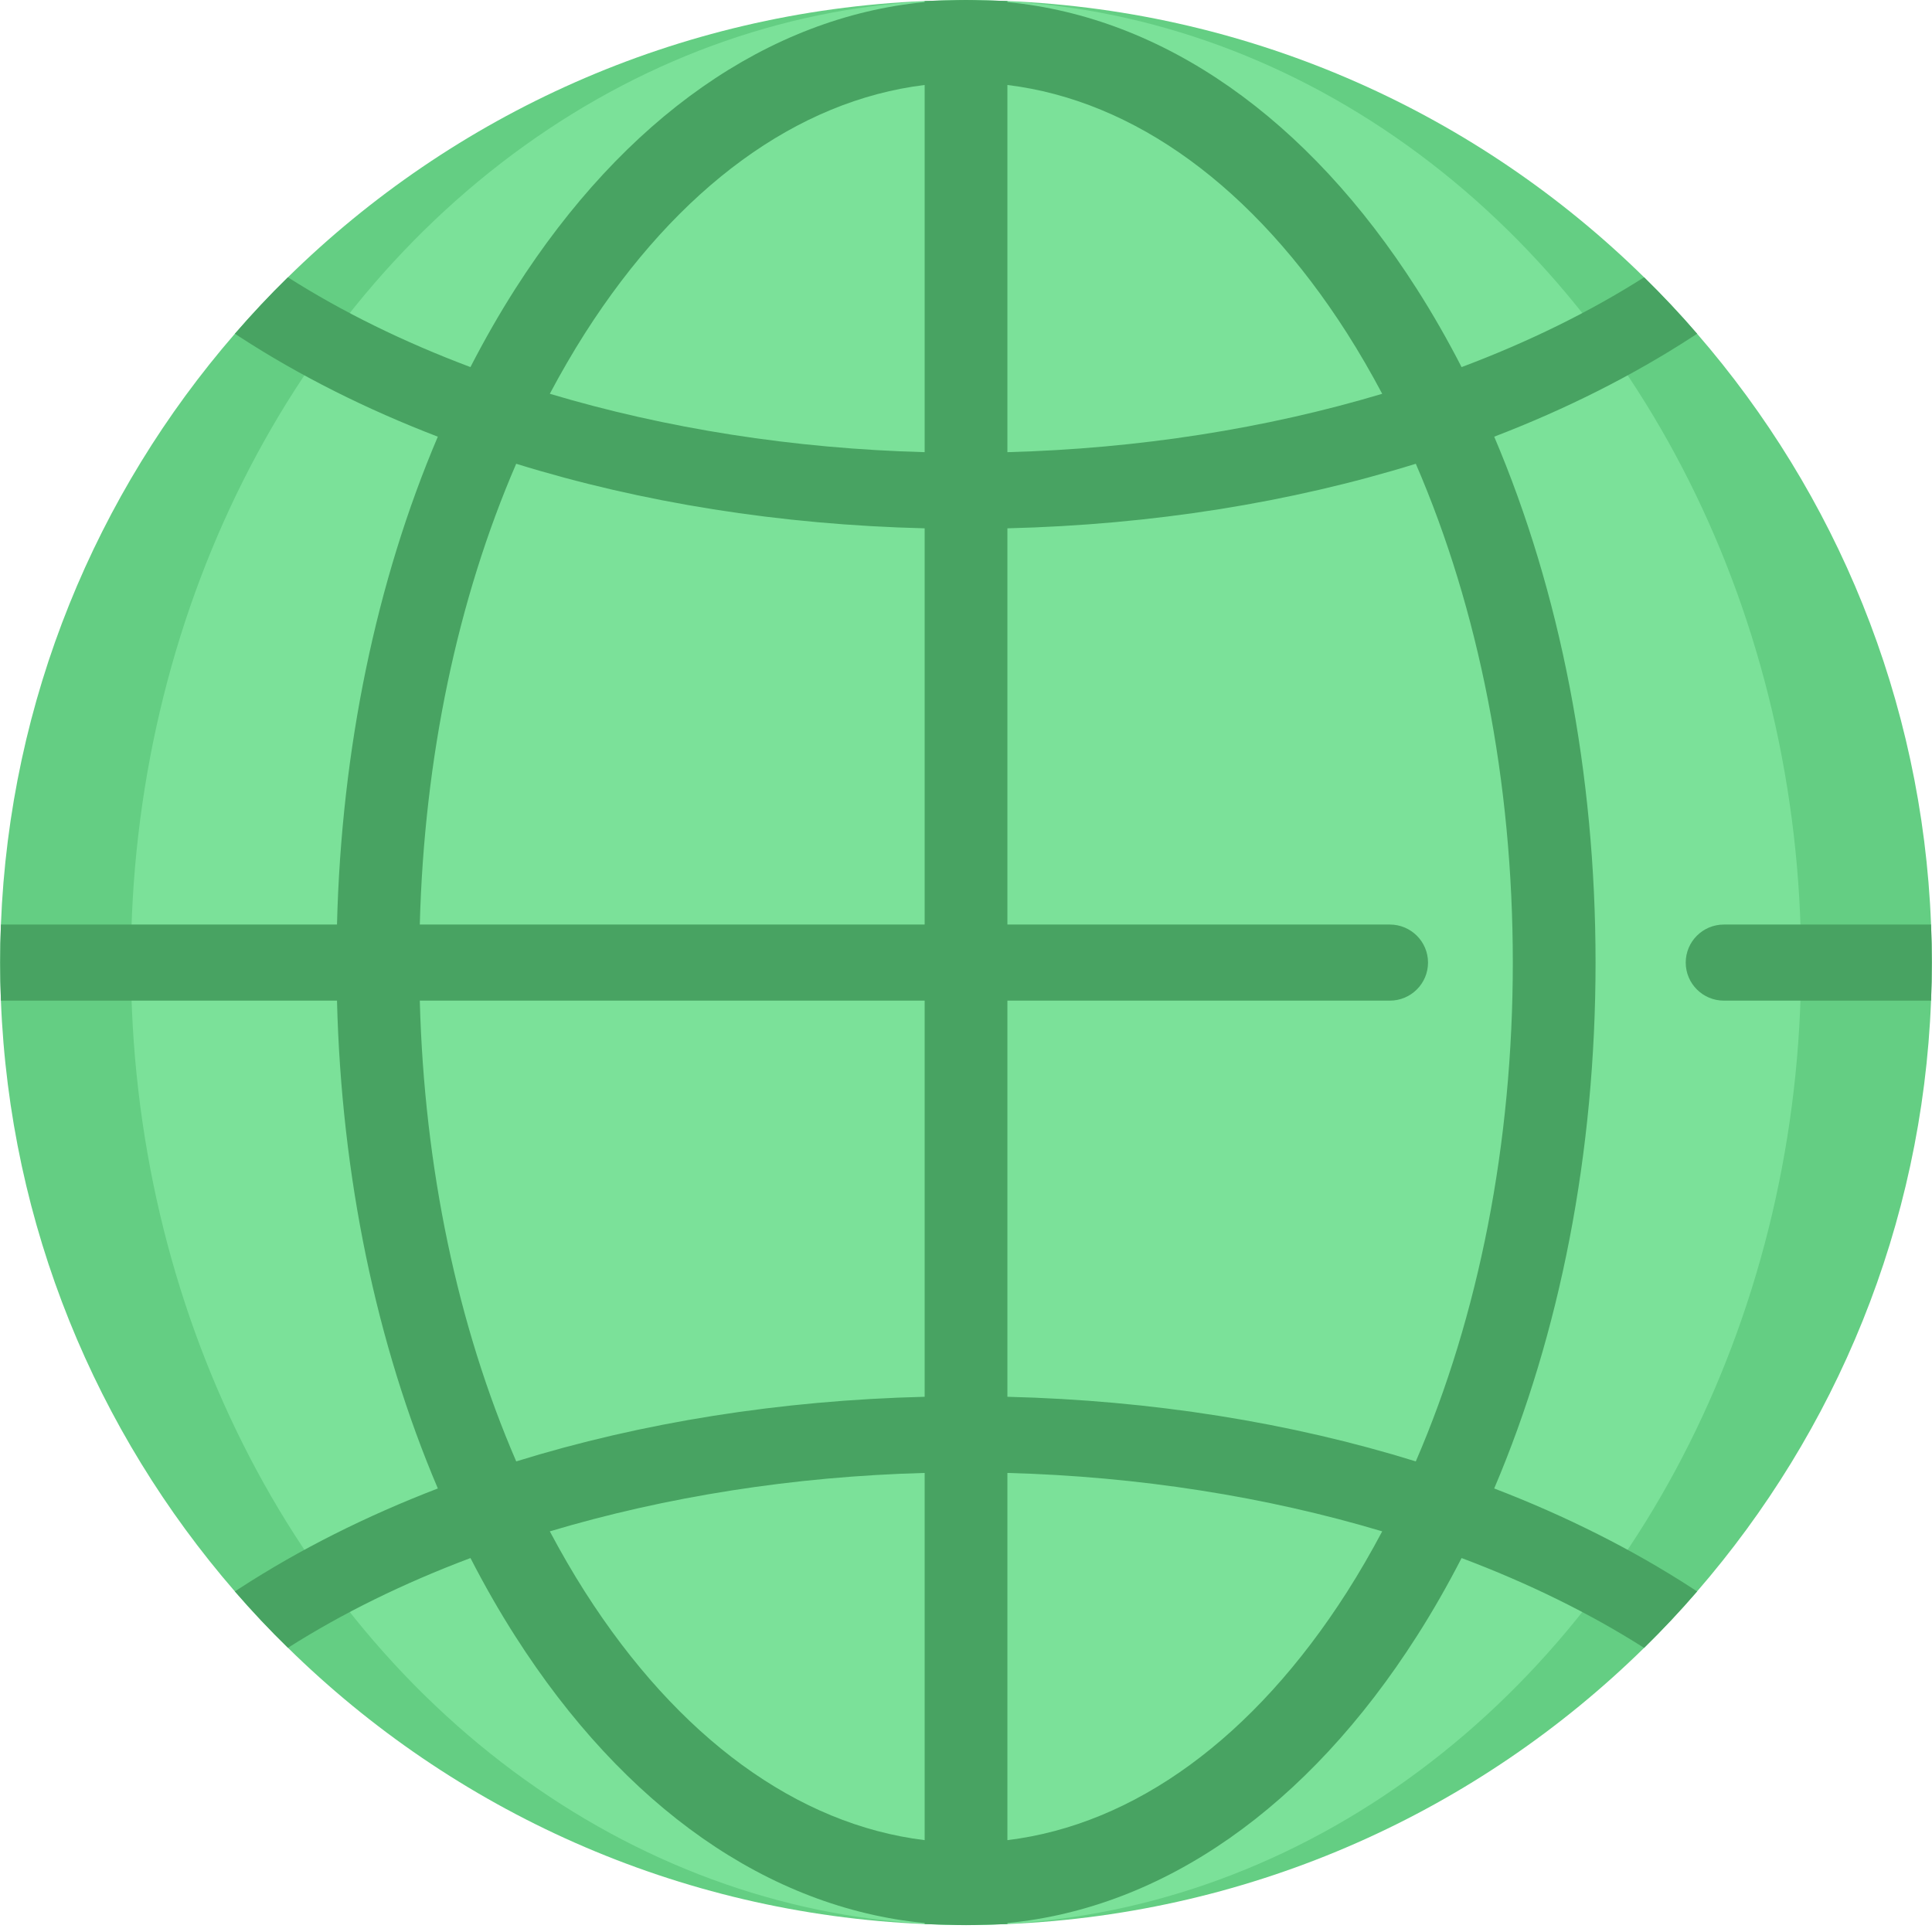 <?xml version="1.0" encoding="UTF-8"?>
<svg width="70px" height="70px" viewBox="0 0 70 70" version="1.1" xmlns="http://www.w3.org/2000/svg" xmlns:xlink="http://www.w3.org/1999/xlink">
    <!-- Generator: Sketch 49.2 (51160) - http://www.bohemiancoding.com/sketch -->
    <title>001-nature</title>
    <desc>Created with Sketch.</desc>
    <defs></defs>
    <g id="Fonctionnalités---Search" stroke="none" stroke-width="1" fill="none" fill-rule="evenodd">
        <g id="Fonctionnalités-Scénarisé-1170-v1.2" transform="translate(-193, -3628)" fill-rule="nonzero">
            <g id="En-quoi-CleverTXT-est-il-différent-?" transform="translate(120, 3531)">
                <g id="Group-9" transform="translate(0, 95)">
                    <g id="Group-8" transform="translate(0, 2)">
                        <g id="001-nature" transform="translate(73, 0)">
                            <path d="M69.993,34.876 C69.993,35.338 69.984,35.798 69.966,36.255 C69.648,44.423 66.507,51.872 61.489,57.66 C60.878,58.368 60.237,59.051 59.569,59.705 C53.582,65.585 45.477,69.335 36.5,69.712 C36.004,69.733 35.504,69.744 35.001,69.744 C34.498,69.744 33.998,69.733 33.502,69.712 C24.525,69.335 16.419,65.585 10.433,59.703 C9.764,59.05 9.123,58.368 8.51,57.661 C3.492,51.872 0.351,44.423 0.033,36.255 C0.015,35.798 0.005,35.338 0.005,34.876 C0.005,34.415 0.015,33.955 0.033,33.498 C0.351,25.329 3.492,17.88 8.51,12.092 C9.123,11.385 9.762,10.702 10.431,10.047 C16.417,4.165 24.523,0.415 33.502,0.038 C33.998,0.017 34.498,0.006 35.001,0.006 C35.504,0.006 36.004,0.017 36.5,0.038 C45.477,0.415 53.583,4.165 59.569,10.047 C60.237,10.702 60.879,11.384 61.489,12.092 C66.507,17.88 69.648,25.329 69.966,33.498 C69.984,33.955 69.993,34.414 69.993,34.876 Z" id="Shape" fill="#64CE83"></path>
                            <ellipse id="Oval" fill="#7BE199" cx="35.001" cy="34.875" rx="30.257" ry="34.869"></ellipse>
                            <g id="Group" fill="#48A362">
                                <path d="M54.138,53.93 C56.527,48.317 57.81,41.744 57.81,34.875 C57.81,28.007 56.527,21.434 54.138,15.822 C56.732,14.826 59.139,13.618 61.307,12.211 L61.489,12.092 C60.879,11.384 60.237,10.702 59.569,10.047 C57.591,11.305 55.364,12.395 52.956,13.301 C52.452,12.32 51.911,11.373 51.334,10.469 C47.373,4.264 42.151,0.623 36.5,0.075 L36.5,0.038 C36.207,0.026 35.913,0.018 35.617,0.013 C35.412,0.005 35.206,0 35,0 C34.794,0 34.589,0.005 34.383,0.013 C34.088,0.018 33.794,0.026 33.502,0.038 L33.502,0.075 C27.851,0.623 22.629,4.263 18.667,10.469 C18.09,11.373 17.55,12.32 17.045,13.3 C14.637,12.395 12.41,11.305 10.431,10.047 C9.762,10.702 9.124,11.384 8.511,12.092 L8.693,12.211 C10.861,13.618 13.269,14.826 15.863,15.822 C13.634,21.058 12.37,27.13 12.21,33.498 L0.034,33.498 C0.016,33.955 0.007,34.415 0.007,34.876 C0.007,35.338 0.016,35.798 0.034,36.255 L12.21,36.255 C12.37,42.623 13.635,48.694 15.864,53.93 C13.27,54.927 10.861,56.135 8.693,57.541 L8.511,57.661 C9.124,58.369 9.765,59.051 10.434,59.703 C12.412,58.446 14.639,57.356 17.046,56.451 C17.55,57.432 18.09,58.378 18.668,59.282 C22.63,65.488 27.852,69.128 33.503,69.676 L33.503,69.712 C33.789,69.724 34.077,69.732 34.366,69.737 C34.577,69.746 34.788,69.751 35.001,69.751 C35.213,69.751 35.425,69.746 35.636,69.737 C35.925,69.732 36.214,69.724 36.501,69.712 L36.501,69.676 C42.151,69.128 47.373,65.488 51.334,59.282 C51.912,58.378 52.452,57.432 52.956,56.451 C55.364,57.357 57.591,58.447 59.569,59.706 C60.237,59.051 60.879,58.368 61.489,57.661 L61.307,57.541 C59.139,56.135 56.732,54.926 54.138,53.93 Z M54.812,34.875 C54.812,41.427 53.581,47.668 51.297,52.949 C46.75,51.539 41.734,50.737 36.5,50.608 L36.5,36.255 L50.356,36.255 C51.12,36.255 51.74,35.637 51.74,34.876 C51.74,34.115 51.12,33.498 50.356,33.498 L36.5,33.498 L36.5,19.142 C41.734,19.014 46.75,18.212 51.297,16.803 C53.582,22.084 54.812,28.324 54.812,34.875 Z M48.805,12.072 C49.254,12.777 49.678,13.511 50.08,14.268 C45.879,15.525 41.251,16.256 36.5,16.383 L36.5,3.079 C41.106,3.641 45.428,6.784 48.805,12.072 Z M21.196,12.072 C24.573,6.784 28.896,3.641 33.502,3.079 L33.502,16.383 C28.752,16.256 24.124,15.525 19.921,14.267 C20.323,13.511 20.747,12.777 21.196,12.072 Z M18.703,16.803 C23.251,18.212 28.267,19.014 33.502,19.142 L33.502,33.498 L15.21,33.498 C15.37,27.45 16.58,21.712 18.703,16.803 Z M15.21,36.255 L33.502,36.255 L33.502,50.608 C28.267,50.737 23.252,51.539 18.704,52.949 C16.58,48.04 15.37,42.302 15.21,36.255 Z M21.196,57.679 C20.747,56.975 20.323,56.241 19.921,55.484 C24.124,54.227 28.752,53.495 33.502,53.367 L33.502,66.672 C28.896,66.11 24.573,62.968 21.196,57.679 Z M48.805,57.679 C45.428,62.967 41.106,66.11 36.5,66.672 L36.5,53.367 C41.25,53.495 45.878,54.226 50.08,55.484 C49.678,56.24 49.254,56.975 48.805,57.679 Z" id="Shape"></path>
                                <path d="M69.966,33.498 L62.46,33.498 C61.696,33.498 61.077,34.115 61.077,34.876 C61.077,35.637 61.696,36.255 62.46,36.255 L69.966,36.255 C69.984,35.798 69.993,35.338 69.993,34.876 C69.993,34.414 69.984,33.955 69.966,33.498 Z" id="Shape"></path>
                            </g>
                        </g>
                    </g>
                </g>
            </g>
        </g>
    </g>
</svg>